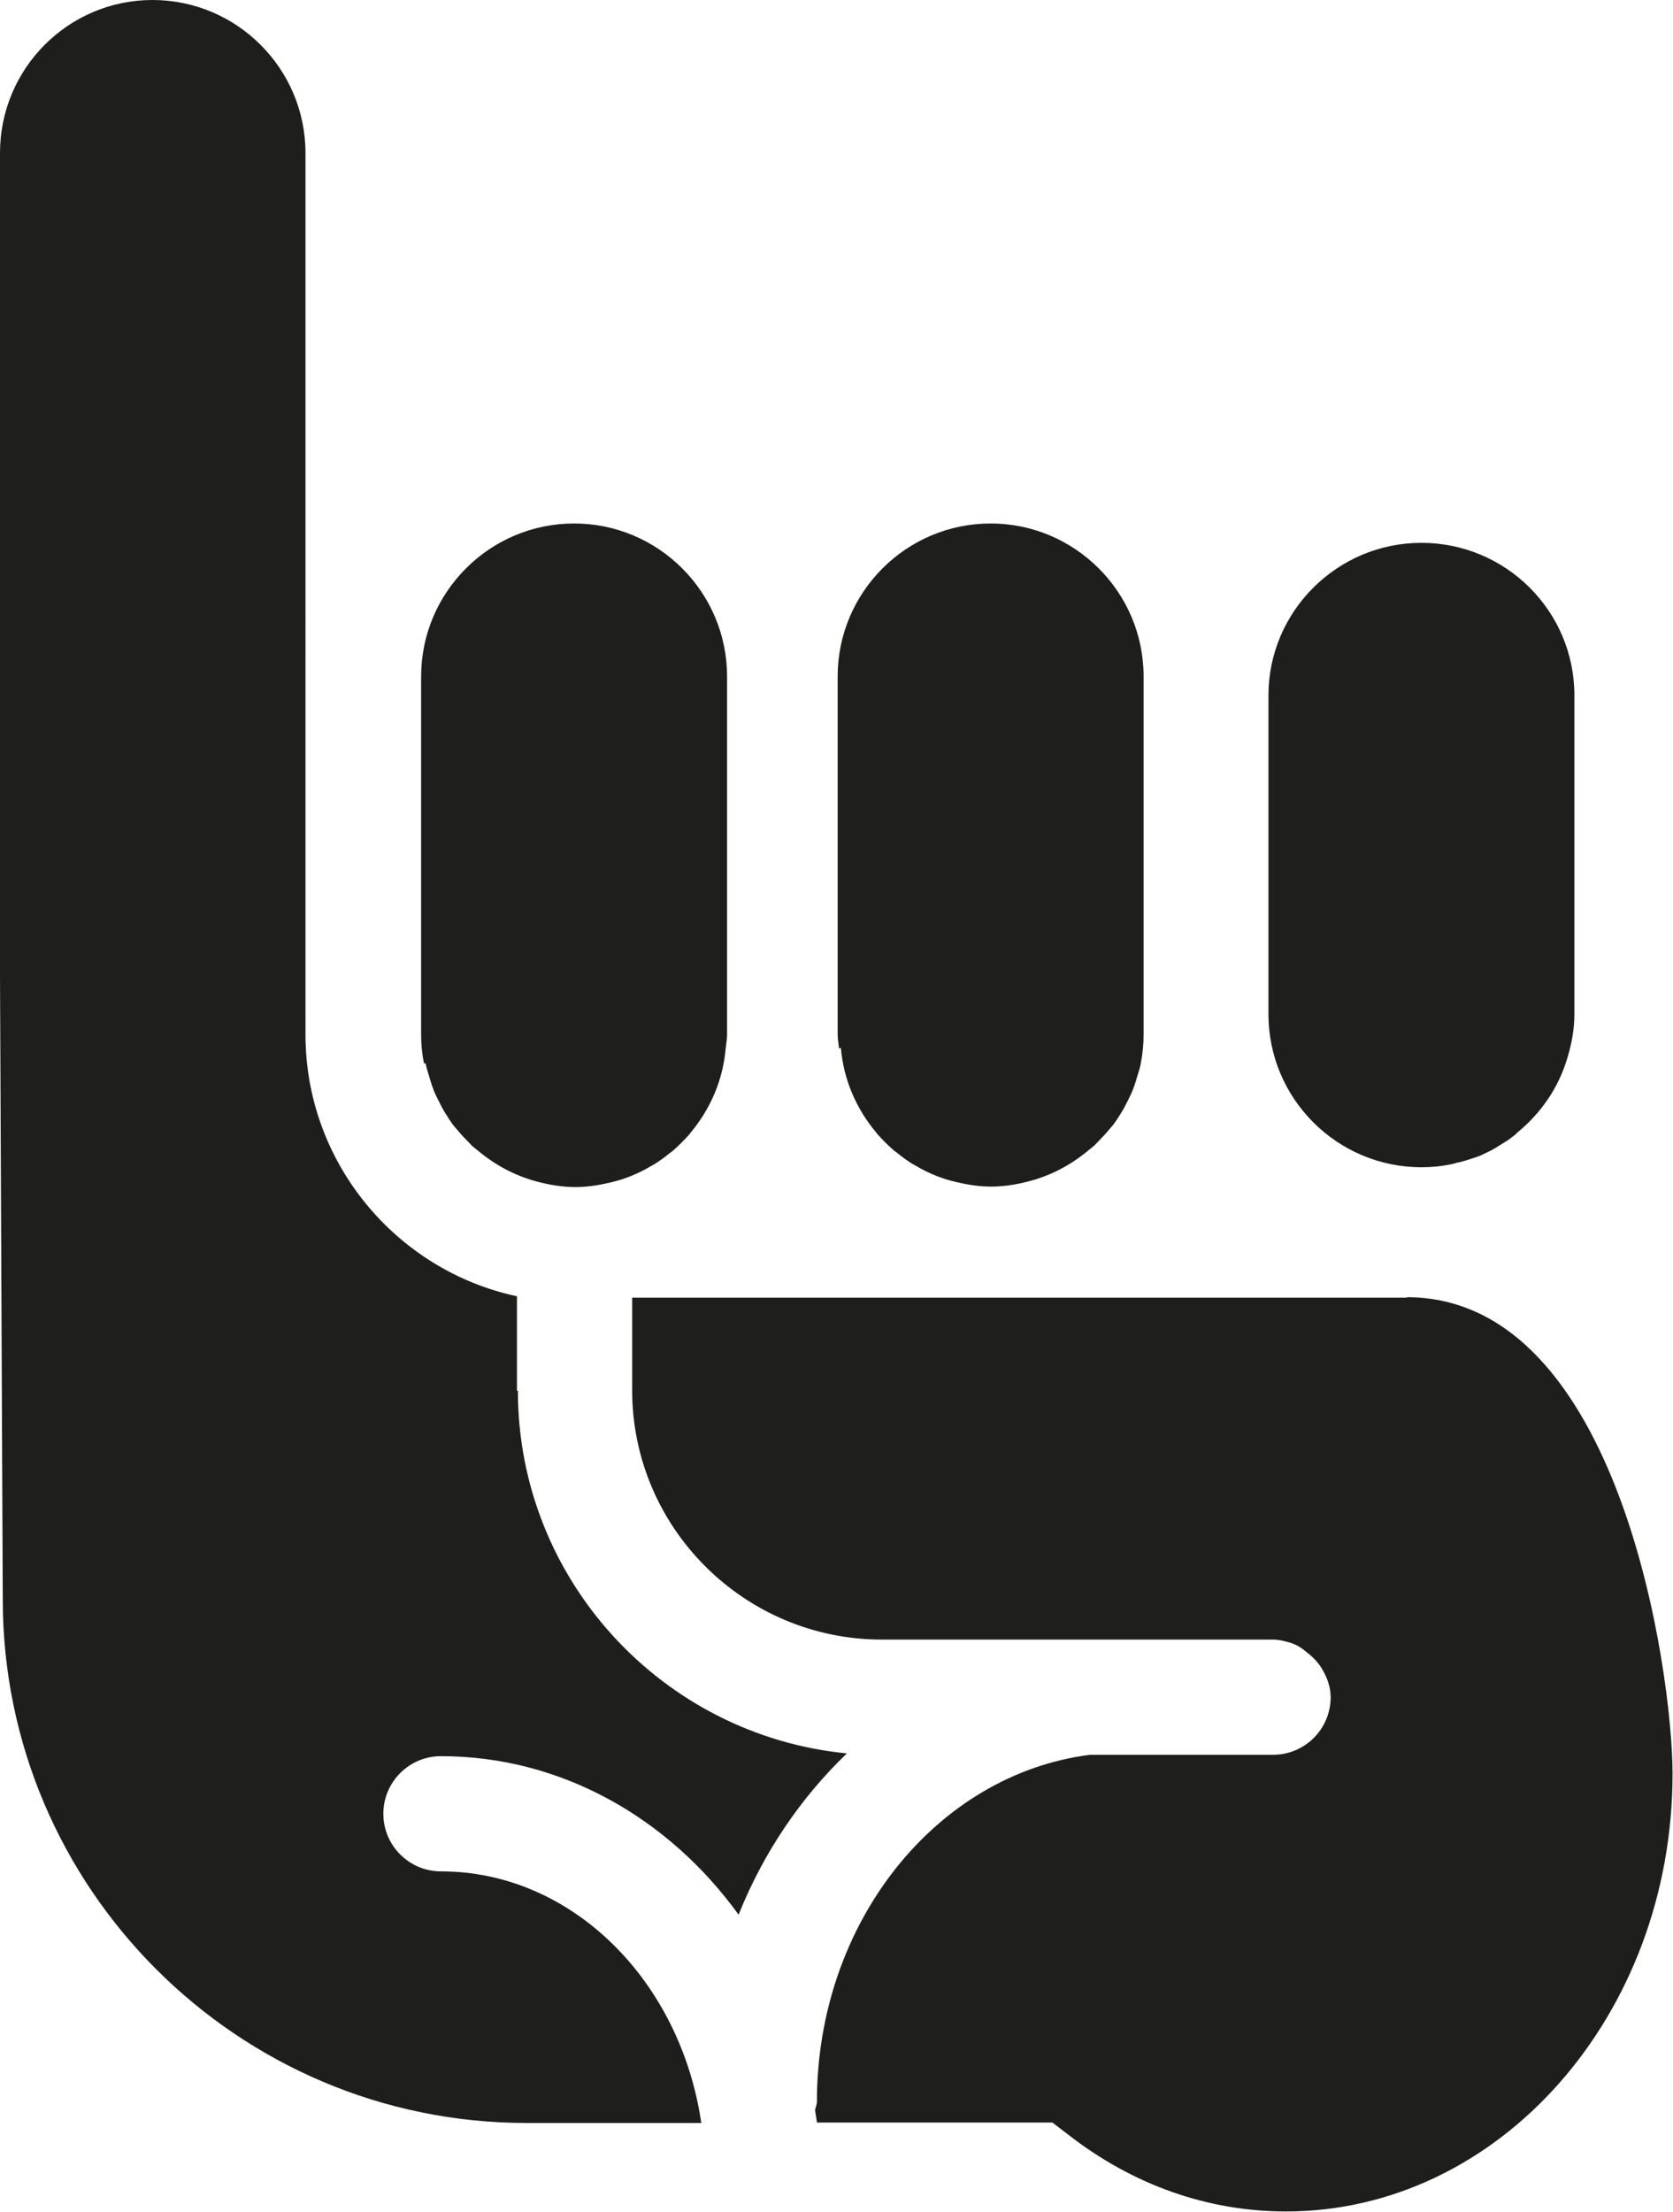 <?xml version="1.0" encoding="UTF-8"?>
<svg id="Ebene_2" xmlns="http://www.w3.org/2000/svg" viewBox="0 0 36.31 48">
  <defs>
    <style>
      .cls-1 {
        fill: #1e1e1c;
      }
    </style>
  </defs>
  <g id="_x33_219">
    <path class="cls-1" d="M9.2,23.07c-.04-.2-.06-.41-.06-.62v-7.77c0-1.83,1.49-3.32,3.32-3.32s3.32,1.49,3.32,3.32v7.77c0,.1-.02.2-.03.3h0s0,0,0,0c-.06.7-.34,1.33-.77,1.84-.01.02-.03.04-.04.05-.1.11-.2.21-.3.3-.03.03-.07.06-.1.08-.11.09-.22.17-.33.24-.03.02-.06.03-.09.05-.27.16-.56.28-.87.35,0,0,0,0,0,0-.25.06-.5.1-.76.1s-.52-.04-.76-.1c0,0,0,0,0,0-.5-.12-.94-.35-1.32-.66-.05-.04-.11-.09-.16-.13-.08-.08-.15-.16-.23-.24-.06-.07-.12-.14-.18-.21-.06-.08-.11-.16-.16-.24-.06-.09-.11-.19-.16-.29-.04-.08-.08-.16-.11-.24-.05-.12-.08-.25-.12-.37-.02-.07-.04-.13-.05-.2ZM30.54,28.16H13.72v2.01c0,2.98,2.43,5.41,5.42,5.41h8.49c.14,0,.28.04.41.08.05.02.1.04.15.07.05.03.09.06.14.1.13.1.25.21.34.35.12.19.21.41.21.65,0,.69-.56,1.25-1.25,1.25h-3.97c-3.33.42-5.93,3.63-5.93,7.53,0,.06-.03.12-.04.18.01.09.03.18.04.27h5.11l.34.26c1.41,1.1,3.04,1.67,4.73,1.67,4.63,0,8.39-4.26,8.39-9.5,0-2.16-1.13-10.34-5.77-10.34ZM11.22,30.18v-2.05c-2.62-.56-4.59-2.9-4.59-5.68V3.32c0-1.83-1.49-3.32-3.32-3.32S0,1.49,0,3.32v17.85c0,.09.06,13.54.06,13.54,0,6.26,5.1,11.36,11.37,11.36h3.79c-.45-3.09-2.81-5.46-5.65-5.46-.69,0-1.25-.56-1.25-1.25s.56-1.25,1.25-1.25c2.62,0,4.95,1.35,6.46,3.44.54-1.35,1.35-2.54,2.35-3.5-4-.39-7.14-3.77-7.14-7.87ZM30.86,25.33c.21,0,.41-.02.61-.06.07-.01.14-.04.21-.05.12-.03.24-.07.36-.11.09-.03.17-.07.25-.11.09-.04.17-.09.25-.14.09-.06.19-.11.27-.18.05-.03.09-.07.13-.11.51-.42.89-.97,1.08-1.62,0,0,0,0,0,0,.09-.3.15-.61.15-.94v-6.92c0-1.83-1.49-3.31-3.32-3.31s-3.32,1.49-3.32,3.31v6.92c0,1.83,1.49,3.32,3.32,3.32ZM18.25,22.74s0,0,0,0c.06.7.34,1.33.77,1.84.01.02.03.04.04.05.1.11.2.21.3.3.03.03.07.06.1.08.11.09.22.17.33.24.03.02.06.03.09.05.27.16.56.28.87.35,0,0,0,0,0,0,.25.06.5.1.76.1s.52-.04.76-.1c0,0,0,0,0,0,.5-.12.94-.35,1.32-.66.05-.04.11-.09.16-.13.08-.08.15-.16.23-.24.06-.07.12-.14.18-.21.06-.08.11-.16.16-.24.06-.09.11-.19.16-.29.04-.08.08-.16.11-.24.05-.12.08-.25.12-.37.02-.07.04-.13.05-.2.04-.2.06-.41.06-.62v-7.77c0-1.83-1.49-3.32-3.32-3.32s-3.32,1.49-3.32,3.32v7.77c0,.1.02.2.03.3h0Z"/>
  </g>
</svg>